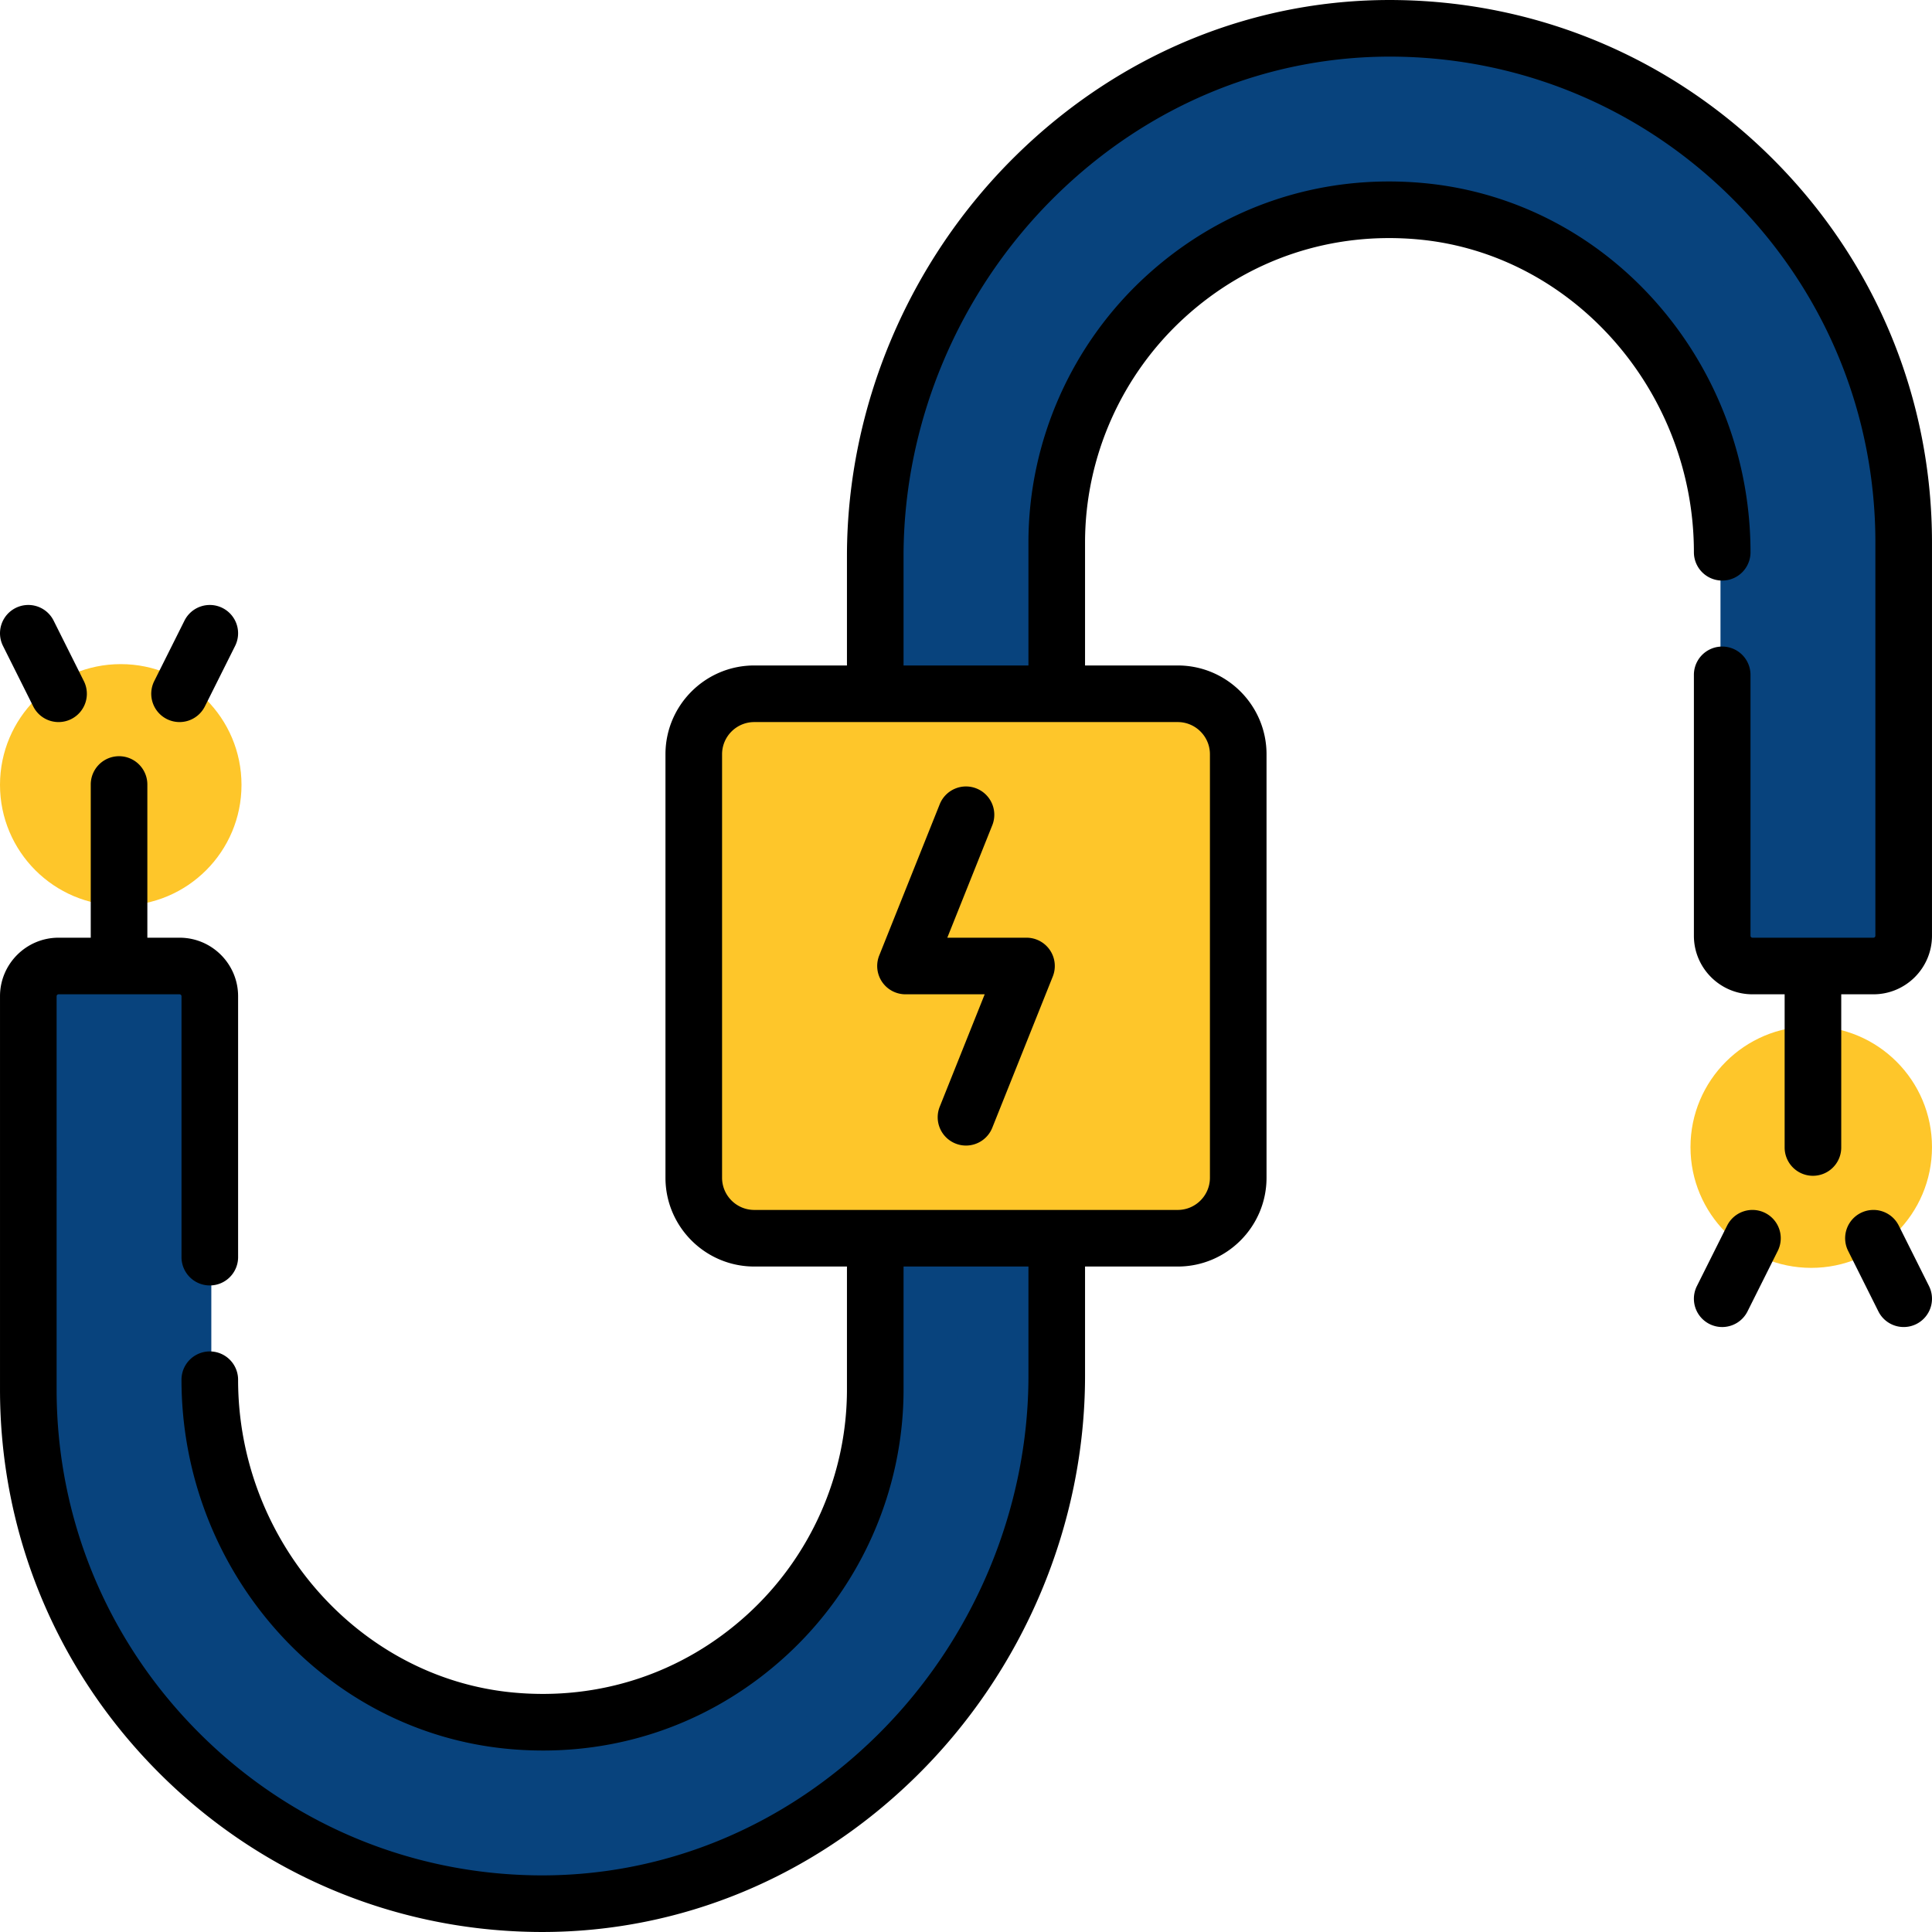 <svg xmlns="http://www.w3.org/2000/svg" version="1.1" xmlns:xlink="http://www.w3.org/1999/xlink" width="512" height="512" x="0" y="0" viewBox="0 0 512 512" style="enable-background:new 0 0 512 512" xml:space="preserve" class=""><g><path d="M232.001 328v40c0 51.323-44.163 92.524-96.482 87.599-45.595-4.292-79.517-44.381-79.517-90.176V264.002a8 8 0 0 0-8-8h-32a8 8 0 0 0-8 8v103.999c0 74.22 59.759 134.742 133.688 135.98 76.063 1.273 138.309-63.509 138.309-139.581V144.003c0-51.323 44.163-92.524 96.482-87.599 45.595 4.292 79.517 44.381 79.517 90.176v101.421a8 8 0 0 0 8 8h32a8 8 0 0 0 8-8V144.002c0-74.22-59.759-134.742-133.688-135.98-76.063-1.273-138.309 63.509-138.309 139.581V328z" style="" fill="#08437d" data-original="#5d5360" class="" opacity="1"></path><path d="M362.585 32.13C302.345 34.966 256 86.858 256 147.164v4.837a8 8 0 0 1-8 8h-16V352h16a8 8 0 0 1 8 8v4.837c0 60.307-46.346 112.198-106.585 115.034C85.098 482.899 32.001 431.651 32.001 368V256.001h-16a8 8 0 0 0-8 8V368c0 74.22 59.759 134.742 133.689 135.979 76.063 1.273 138.309-63.509 138.309-139.581V144.001c0-51.323 44.162-92.524 96.481-87.599 45.595 4.292 79.518 44.381 79.518 90.177V248a8 8 0 0 0 8 8h16V144.001c0-63.65-53.096-114.9-117.413-111.871z" style="" fill="#08437d" data-original="#4b3f4e" class="" opacity="1"></path><path d="M312 328H200.001c-8.837 0-16-7.163-16-16V200.001c0-8.837 7.163-16 16-16H312c8.837 0 16 7.163 16 16V312c0 8.836-7.164 16-16 16z" style="" fill="#fec62a" data-original="#ffdc64" class="" opacity="1"></path><path d="M264 296c-26.51 0-48-21.49-48-48v-64h-16c-8.837 0-16 7.163-16 16v112c0 8.837 7.163 16 16 16h112c8.837 0 16-7.163 16-16v-16h-64z" style="" fill="#fec62a" data-original="#ffc850" class="" opacity="1"></path><circle cx="32" cy="207.999" r="32" style="" fill="#fec62a" data-original="#fff082" class="" opacity="1"></circle><circle cx="479.997" cy="303.998" r="32" style="" fill="#fec62a" data-original="#fff082" class="" opacity="1"></circle><path d="M272.032 248.501h-20.987l11.918-29.795a7.5 7.5 0 0 0-4.178-9.749 7.496 7.496 0 0 0-9.749 4.178l-16.032 40.081a7.498 7.498 0 0 0 6.963 10.285h20.987l-11.918 29.795a7.5 7.5 0 0 0 4.178 9.749 7.47 7.47 0 0 0 2.783.539 7.502 7.502 0 0 0 6.966-4.716l16.032-40.081a7.498 7.498 0 0 0-6.963-10.286z" fill="#000000" opacity="1" data-original="#000000" class=""></path><path d="M470.644 42.963C444.007 15.906 408.501.656 370.666.022c-37.754-.644-73.795 14.013-101.478 41.236-28.431 27.958-44.736 66.64-44.736 106.125v28.972h-24.564c-12.976 0-23.532 10.557-23.532 23.532v112.225c0 12.976 10.557 23.532 23.532 23.532h24.564v32.581c0 22.626-9.631 44.371-26.425 59.658-17.009 15.483-39.049 22.817-62.049 20.652-40.868-3.847-72.88-40.258-72.88-82.893a7.5 7.5 0 0 0-15 0c0 24.188 8.719 47.521 24.55 65.701 16.086 18.472 38.078 29.881 61.924 32.125a99.56 99.56 0 0 0 9.34.441c23.841 0 46.359-8.682 64.213-24.934 19.909-18.124 31.328-43.911 31.328-70.75v-32.581h33.097v28.972c0 35.491-14.672 70.274-40.254 95.43-24.793 24.381-56.992 37.498-90.709 36.933-33.879-.567-65.679-14.228-89.539-38.466-23.889-24.266-37.044-56.331-37.044-90.289V264.017c0-.285.231-.516.516-.516h32.064c.285 0 .516.231.516.516v69.139a7.5 7.5 0 0 0 15 0v-69.139c0-8.556-6.96-15.516-15.516-15.516H39.05v-40.597a7.5 7.5 0 0 0-15 0v40.597h-8.532c-8.556 0-15.516 6.96-15.516 15.516v104.208c0 37.921 14.687 73.724 41.355 100.812 26.637 27.057 62.143 42.308 99.978 42.941.784.013 1.563.02 2.345.02 36.9 0 72.024-14.597 99.132-41.256 28.431-27.958 44.736-66.64 44.736-106.125v-28.972h24.564c12.976 0 23.532-10.557 23.532-23.532V199.888c0-12.976-10.557-23.532-23.532-23.532h-24.564v-32.581c0-22.626 9.631-44.371 26.425-59.658 17.009-15.483 39.048-22.815 62.049-20.652 40.868 3.847 72.88 40.258 72.88 82.893a7.5 7.5 0 0 0 15 0c0-24.188-8.719-47.521-24.55-65.701-16.086-18.472-38.078-29.881-61.924-32.125-27.265-2.566-53.382 6.132-73.553 24.493-19.909 18.124-31.328 43.911-31.328 70.75v32.581H239.45v-28.972c0-35.491 14.672-70.274 40.254-95.43 24.793-24.381 56.996-37.49 90.709-36.933 33.879.567 65.679 14.228 89.539 38.466 23.889 24.266 37.044 56.331 37.044 90.289v104.208a.516.516 0 0 1-.516.516h-32.064a.516.516 0 0 1-.516-.516v-69.139a7.5 7.5 0 0 0-15 0v69.139c0 8.556 6.96 15.516 15.516 15.516h8.532v40.597a7.5 7.5 0 0 0 15 0V263.5h8.532c8.556 0 15.516-6.96 15.516-15.516V143.775c.003-37.921-14.684-73.722-41.352-100.812zM320.645 199.888v112.225c0 4.705-3.828 8.532-8.532 8.532H199.888c-4.705 0-8.532-3.828-8.532-8.532V199.888c0-4.705 3.828-8.532 8.532-8.532h112.225c4.704 0 8.532 3.828 8.532 8.532zM8.81 187.21a7.499 7.499 0 0 0 10.062 3.354 7.499 7.499 0 0 0 3.354-10.062L14.21 164.47a7.498 7.498 0 0 0-10.062-3.354 7.499 7.499 0 0 0-3.354 10.062L8.81 187.21z" fill="#000000" opacity="1" data-original="#000000" class=""></path><path d="M44.228 190.564a7.502 7.502 0 0 0 10.062-3.354l8.016-16.032a7.499 7.499 0 0 0-3.354-10.062 7.499 7.499 0 0 0-10.062 3.354l-8.016 16.032a7.5 7.5 0 0 0 3.354 10.062zM503.19 324.791a7.498 7.498 0 0 0-10.062-3.354 7.499 7.499 0 0 0-3.354 10.062l8.016 16.032a7.499 7.499 0 0 0 10.062 3.354 7.499 7.499 0 0 0 3.354-10.062l-8.016-16.032zM467.772 321.437a7.5 7.5 0 0 0-10.062 3.354l-8.016 16.032a7.499 7.499 0 0 0 6.702 10.855c2.751 0 5.4-1.52 6.714-4.147l8.016-16.032a7.499 7.499 0 0 0-3.354-10.062z" fill="#000000" opacity="1" data-original="#000000" class=""></path></g></svg>